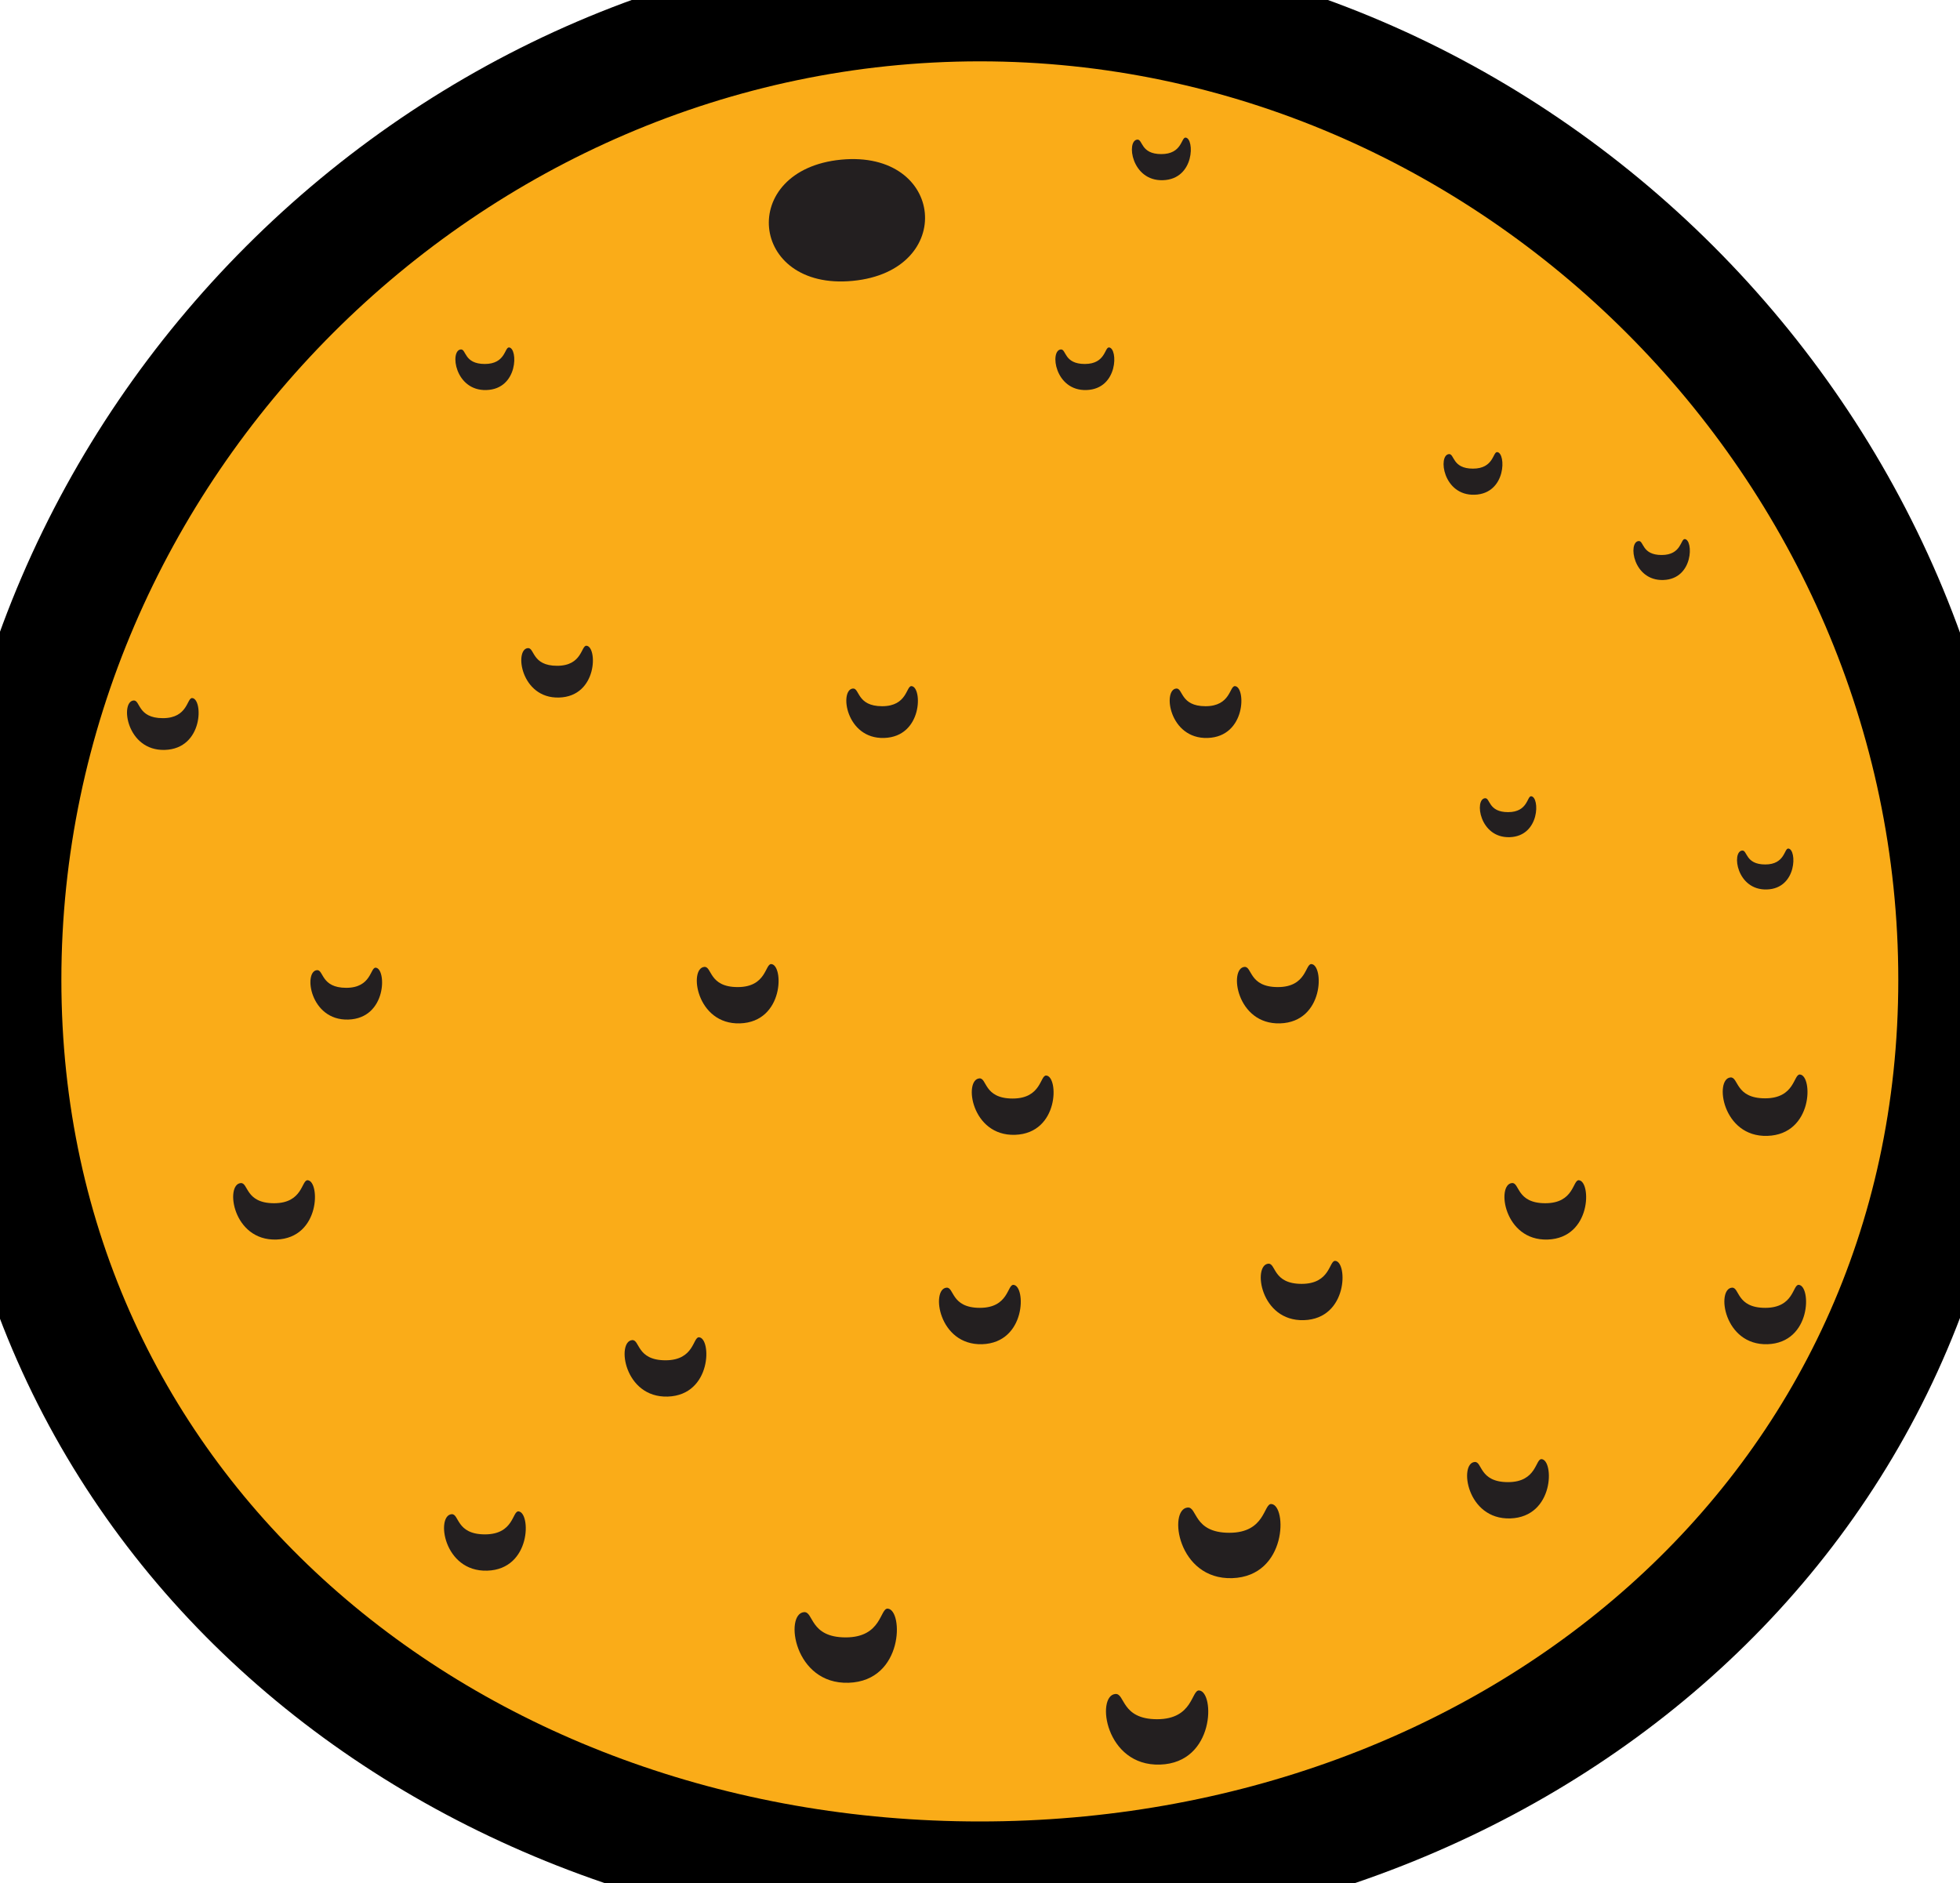 <svg xmlns="http://www.w3.org/2000/svg" xmlns:xlink="http://www.w3.org/1999/xlink" version="1.1" width="34.856" height="33.493" viewBox="1.738 1.492 34.856 33.493"><defs><style/></defs>
  <!-- Exported by Scratch - http://scratch.mit.edu/ -->
  <g id="ID0.5813852562569082" transform="matrix(1.155, 0, 0, 1.155, 0.3, 0.4)">
    <path id="Orange" fill="#FAAC18" stroke="#000000" stroke-width="3" d="M 25.447 47.521 C 38.502 47.521 49.394 38.500 49.394 25.449 C 49.395 12.396 38.500 1.500 25.447 1.500 C 12.394 1.500 1.500 12.394 1.500 25.448 C 1.500 38.501 12.393 47.521 25.447 47.521 L 25.447 47.521 L 25.447 47.521 Z " transform="matrix(0.63, 0, 0, 0.63, 0.3, 0)"/>
    <g id="Bumps">
      <path id="ID0.804985926952213" fill="#231F20" d="M 14.172 38.442 C 14.020 38.430 14.060 39.004 13.352 39.004 C 12.644 39.004 12.726 38.494 12.536 38.511 C 12.152 38.544 12.336 39.924 13.408 39.891 C 14.488 39.858 14.477 38.466 14.172 38.442 L 14.172 38.442 Z " transform="matrix(0.63, 0, 0, 0.63, 0.3, 0)"/>
      <path id="ID0.9794910699129105" fill="#231F20" d="M 23.197 40.819 C 23.004 40.804 23.054 41.522 22.169 41.522 C 21.284 41.522 21.388 40.883 21.149 40.905 C 20.669 40.946 20.899 42.674 22.239 42.631 C 23.594 42.588 23.578 40.848 23.197 40.819 L 23.197 40.819 Z " transform="matrix(0.63, 0, 0, 0.63, 0.3, 0)"/>
      <path id="ID0.9470401261933148" fill="#231F20" d="M 32.572 38.262 C 32.380 38.248 32.430 38.965 31.545 38.965 C 30.660 38.965 30.765 38.325 30.525 38.348 C 30.045 38.390 30.275 40.117 31.615 40.074 C 32.969 40.028 32.954 38.289 32.572 38.262 L 32.572 38.262 Z " transform="matrix(0.63, 0, 0, 0.63, 0.3, 0)"/>
      <path id="ID0.7090954459272325" fill="#231F20" d="M 30.807 42.819 C 30.615 42.804 30.663 43.522 29.780 43.522 C 28.897 43.522 28.998 42.883 28.759 42.905 C 28.280 42.946 28.509 44.674 29.851 44.631 C 31.203 44.588 31.188 42.848 30.807 42.819 L 30.807 42.819 Z " transform="matrix(0.63, 0, 0, 0.63, 0.3, 0)"/>
      <path id="ID0.44101877231150866" fill="#231F20" d="M 26.270 32.905 C 26.116 32.893 26.156 33.467 25.448 33.467 C 24.740 33.467 24.822 32.957 24.632 32.974 C 24.248 33.007 24.434 34.388 25.504 34.356 C 26.587 34.319 26.574 32.928 26.270 32.905 L 26.270 32.905 Z " transform="matrix(0.63, 0, 0, 0.63, 0.3, 0)"/>
      <path id="ID0.06726754968985915" fill="#231F20" d="M 9.020 30.348 C 8.866 30.337 8.906 30.910 8.198 30.910 C 7.490 30.910 7.572 30.399 7.382 30.418 C 6.998 30.450 7.184 31.831 8.254 31.798 C 9.337 31.762 9.324 30.370 9.020 30.348 L 9.020 30.348 Z " transform="matrix(0.63, 0, 0, 0.63, 0.3, 0)"/>
      <path id="ID0.007415797095745802" fill="#231F20" d="M 18.585 34.187 C 18.433 34.174 18.473 34.749 17.765 34.749 C 17.057 34.749 17.139 34.238 16.949 34.256 C 16.565 34.289 16.749 35.670 17.821 35.636 C 18.902 35.600 18.890 34.207 18.585 34.187 L 18.585 34.187 Z " transform="matrix(0.63, 0, 0, 0.63, 0.3, 0)"/>
      <path id="ID0.8762991363182664" fill="#231F20" d="M 10.683 25.153 C 10.546 25.143 10.581 25.645 9.961 25.645 C 9.343 25.645 9.413 25.200 9.247 25.213 C 8.911 25.242 9.073 26.449 10.012 26.421 C 10.960 26.392 10.949 25.174 10.683 25.153 L 10.683 25.153 Z " transform="matrix(0.63, 0, 0, 0.63, 0.3, 0)"/>
      <path id="ID0.33623187709599733" fill="#231F20" d="M 20.351 25.065 C 20.197 25.053 20.237 25.627 19.529 25.627 C 18.821 25.627 18.903 25.116 18.713 25.134 C 18.329 25.167 18.516 26.548 19.585 26.514 C 20.668 26.479 20.655 25.086 20.351 25.065 L 20.351 25.065 Z " transform="matrix(0.63, 0, 0, 0.63, 0.3, 0)"/>
      <path id="ID0.7284569386392832" fill="#231F20" d="M 15.834 17.284 C 15.700 17.274 15.734 17.774 15.115 17.774 C 14.496 17.774 14.568 17.329 14.401 17.342 C 14.065 17.371 14.226 18.579 15.164 18.550 C 16.112 18.522 16.102 17.303 15.834 17.284 L 15.834 17.284 Z " transform="matrix(0.63, 0, 0, 0.63, 0.3, 0)"/>
      <path id="ID0.2832300402224064" fill="#231F20" d="M 40.087 30.348 C 39.935 30.337 39.975 30.910 39.267 30.910 C 38.559 30.910 38.641 30.399 38.452 30.417 C 38.068 30.450 38.252 31.832 39.323 31.798 C 40.404 31.762 40.392 30.370 40.087 30.348 L 40.087 30.348 Z " transform="matrix(0.63, 0, 0, 0.63, 0.3, 0)"/>
      <path id="ID0.23476475197821856" fill="#231F20" d="M 38.091 12.551 C 37.983 12.543 38.009 12.955 37.499 12.955 C 36.989 12.955 37.049 12.588 36.912 12.600 C 36.638 12.624 36.767 13.619 37.539 13.593 C 38.319 13.569 38.311 12.567 38.091 12.551 L 38.091 12.551 Z " transform="matrix(0.63, 0, 0, 0.63, 0.3, 0)"/>
      <path id="ID0.8315284247510135" fill="#231F20" d="M 45.490 27.764 C 45.331 27.753 45.372 28.346 44.639 28.346 C 43.906 28.346 43.992 27.820 43.793 27.836 C 43.397 27.868 43.586 29.299 44.694 29.264 C 45.819 29.229 45.807 27.787 45.490 27.764 L 45.490 27.764 Z " transform="matrix(0.63, 0, 0, 0.63, 0.3, 0)"/>
      <path id="ID0.44592879386618733" fill="#231F20" d="M 45.462 32.905 C 45.310 32.893 45.350 33.467 44.642 33.467 C 43.934 33.467 44.016 32.957 43.827 32.974 C 43.443 33.007 43.627 34.388 44.698 34.356 C 45.779 34.319 45.767 32.928 45.462 32.905 L 45.462 32.905 Z " transform="matrix(0.63, 0, 0, 0.63, 0.3, 0)"/>
      <path id="ID0.722075801808387" fill="#231F20" d="M 13.941 9.993 C 13.830 9.985 13.859 10.397 13.349 10.397 C 12.837 10.397 12.898 10.030 12.762 10.042 C 12.486 10.065 12.616 11.060 13.389 11.034 C 14.170 11.010 14.161 10.008 13.941 9.993 L 13.941 9.993 Z " transform="matrix(0.63, 0, 0, 0.63, 0.3, 0)"/>
      <path id="ID0.5132322055287659" fill="#231F20" d="M 45.207 22.241 C 45.103 22.233 45.129 22.630 44.642 22.630 C 44.154 22.630 44.208 22.278 44.079 22.290 C 43.814 22.313 43.942 23.266 44.683 23.241 C 45.425 23.218 45.418 22.257 45.207 22.241 L 45.207 22.241 Z " transform="matrix(0.63, 0, 0, 0.63, 0.3, 0)"/>
      <path id="ID0.5369726498611271" fill="#231F20" d="M 28.605 9.993 C 28.494 9.985 28.523 10.397 28.013 10.397 C 27.501 10.397 27.562 10.030 27.426 10.042 C 27.150 10.065 27.280 11.060 28.053 11.034 C 28.834 11.010 28.825 10.008 28.605 9.993 L 28.605 9.993 Z " transform="matrix(0.63, 0, 0, 0.63, 0.3, 0)"/>
      <path id="ID0.9760562963783741" fill="#231F20" d="M 30.476 4.864 C 30.365 4.856 30.394 5.267 29.882 5.267 C 29.372 5.267 29.433 4.901 29.295 4.913 C 29.021 4.936 29.150 5.931 29.922 5.905 C 30.704 5.881 30.695 4.880 30.476 4.864 L 30.476 4.864 Z " transform="matrix(0.63, 0, 0, 0.63, 0.3, 0)"/>
      <path id="ID0.6669098972342908" fill="#231F20" d="M 39.177 37.165 C 39.023 37.151 39.063 37.727 38.355 37.727 C 37.647 37.727 37.729 37.216 37.540 37.235 C 37.155 37.266 37.340 38.647 38.411 38.614 C 39.494 38.578 39.481 37.188 39.177 37.165 L 39.177 37.165 Z " transform="matrix(0.63, 0, 0, 0.63, 0.3, 0)"/>
      <path id="ID0.4851362085901201" fill="#231F20" d="M 6.198 18.563 C 6.064 18.553 6.098 19.054 5.479 19.054 C 4.860 19.054 4.932 18.608 4.765 18.622 C 4.429 18.650 4.590 19.859 5.528 19.830 C 6.477 19.801 6.465 18.583 6.198 18.563 L 6.198 18.563 Z " transform="matrix(0.63, 0, 0, 0.63, 0.3, 0)"/>
      <path id="ID0.8932326091453433" fill="#231F20" d="M 31.684 18.271 C 31.547 18.261 31.581 18.762 30.962 18.762 C 30.345 18.762 30.414 18.316 30.248 18.330 C 29.912 18.358 30.073 19.567 31.013 19.538 C 31.961 19.508 31.950 18.290 31.684 18.271 L 31.684 18.271 Z " transform="matrix(0.63, 0, 0, 0.63, 0.3, 0)"/>
      <path id="ID0.9554788623936474" fill="#231F20" d="M 42.677 14.677 C 42.571 14.669 42.599 15.066 42.110 15.066 C 41.622 15.066 41.678 14.713 41.548 14.725 C 41.282 14.748 41.409 15.701 42.152 15.677 C 42.896 15.653 42.887 14.692 42.677 14.677 L 42.677 14.677 Z " transform="matrix(0.63, 0, 0, 0.63, 0.3, 0)"/>
      <path id="ID0.13395912060514092" fill="#231F20" d="M 34.134 32.319 C 33.980 32.306 34.020 32.881 33.312 32.881 C 32.604 32.881 32.686 32.371 32.497 32.388 C 32.112 32.421 32.297 33.802 33.368 33.768 C 34.450 33.733 34.438 32.340 34.134 32.319 L 34.134 32.319 Z " transform="matrix(0.63, 0, 0, 0.63, 0.3, 0)"/>
      <path id="ID0.555884491186589" fill="#231F20" d="M 33.552 25.065 C 33.398 25.053 33.439 25.627 32.730 25.627 C 32.022 25.627 32.104 25.116 31.914 25.134 C 31.531 25.167 31.715 26.548 32.786 26.514 C 33.869 26.479 33.856 25.086 33.552 25.065 L 33.552 25.065 Z " transform="matrix(0.63, 0, 0, 0.63, 0.3, 0)"/>
      <path id="ID0.9714229269884527" fill="#231F20" d="M 38.922 20.963 C 38.818 20.955 38.846 21.351 38.357 21.351 C 37.869 21.351 37.923 20.999 37.794 21.011 C 37.529 21.034 37.657 21.988 38.398 21.963 C 39.141 21.938 39.134 20.978 38.922 20.963 L 38.922 20.963 Z " transform="matrix(0.63, 0, 0, 0.63, 0.3, 0)"/>
      <path id="ID0.24664071295410395" fill="#231F20" d="M 27.071 27.789 C 26.917 27.776 26.957 28.351 26.249 28.351 C 25.541 28.351 25.623 27.841 25.435 27.859 C 25.049 27.891 25.235 29.273 26.307 29.238 C 27.389 29.203 27.376 27.813 27.071 27.789 L 27.071 27.789 Z " transform="matrix(0.63, 0, 0, 0.63, 0.3, 0)"/>
      <path id="ID0.6990464325062931" fill="#231F20" d="M 23.778 18.271 C 23.644 18.261 23.678 18.762 23.059 18.762 C 22.440 18.762 22.512 18.316 22.345 18.330 C 22.009 18.358 22.168 19.567 23.108 19.538 C 24.056 19.508 24.044 18.290 23.778 18.271 L 23.778 18.271 Z " transform="matrix(0.63, 0, 0, 0.63, 0.3, 0)"/>
    </g>
    <path id="Pit" fill="#231F20" d="M 22.339 8.366 L 22.339 8.366 C 19.803 8.610 19.520 5.647 22.058 5.403 C 24.596 5.161 24.878 8.124 22.339 8.366 " transform="matrix(0.63, 0, 0, 0.63, 0.3, 0)"/>
  </g>
</svg>